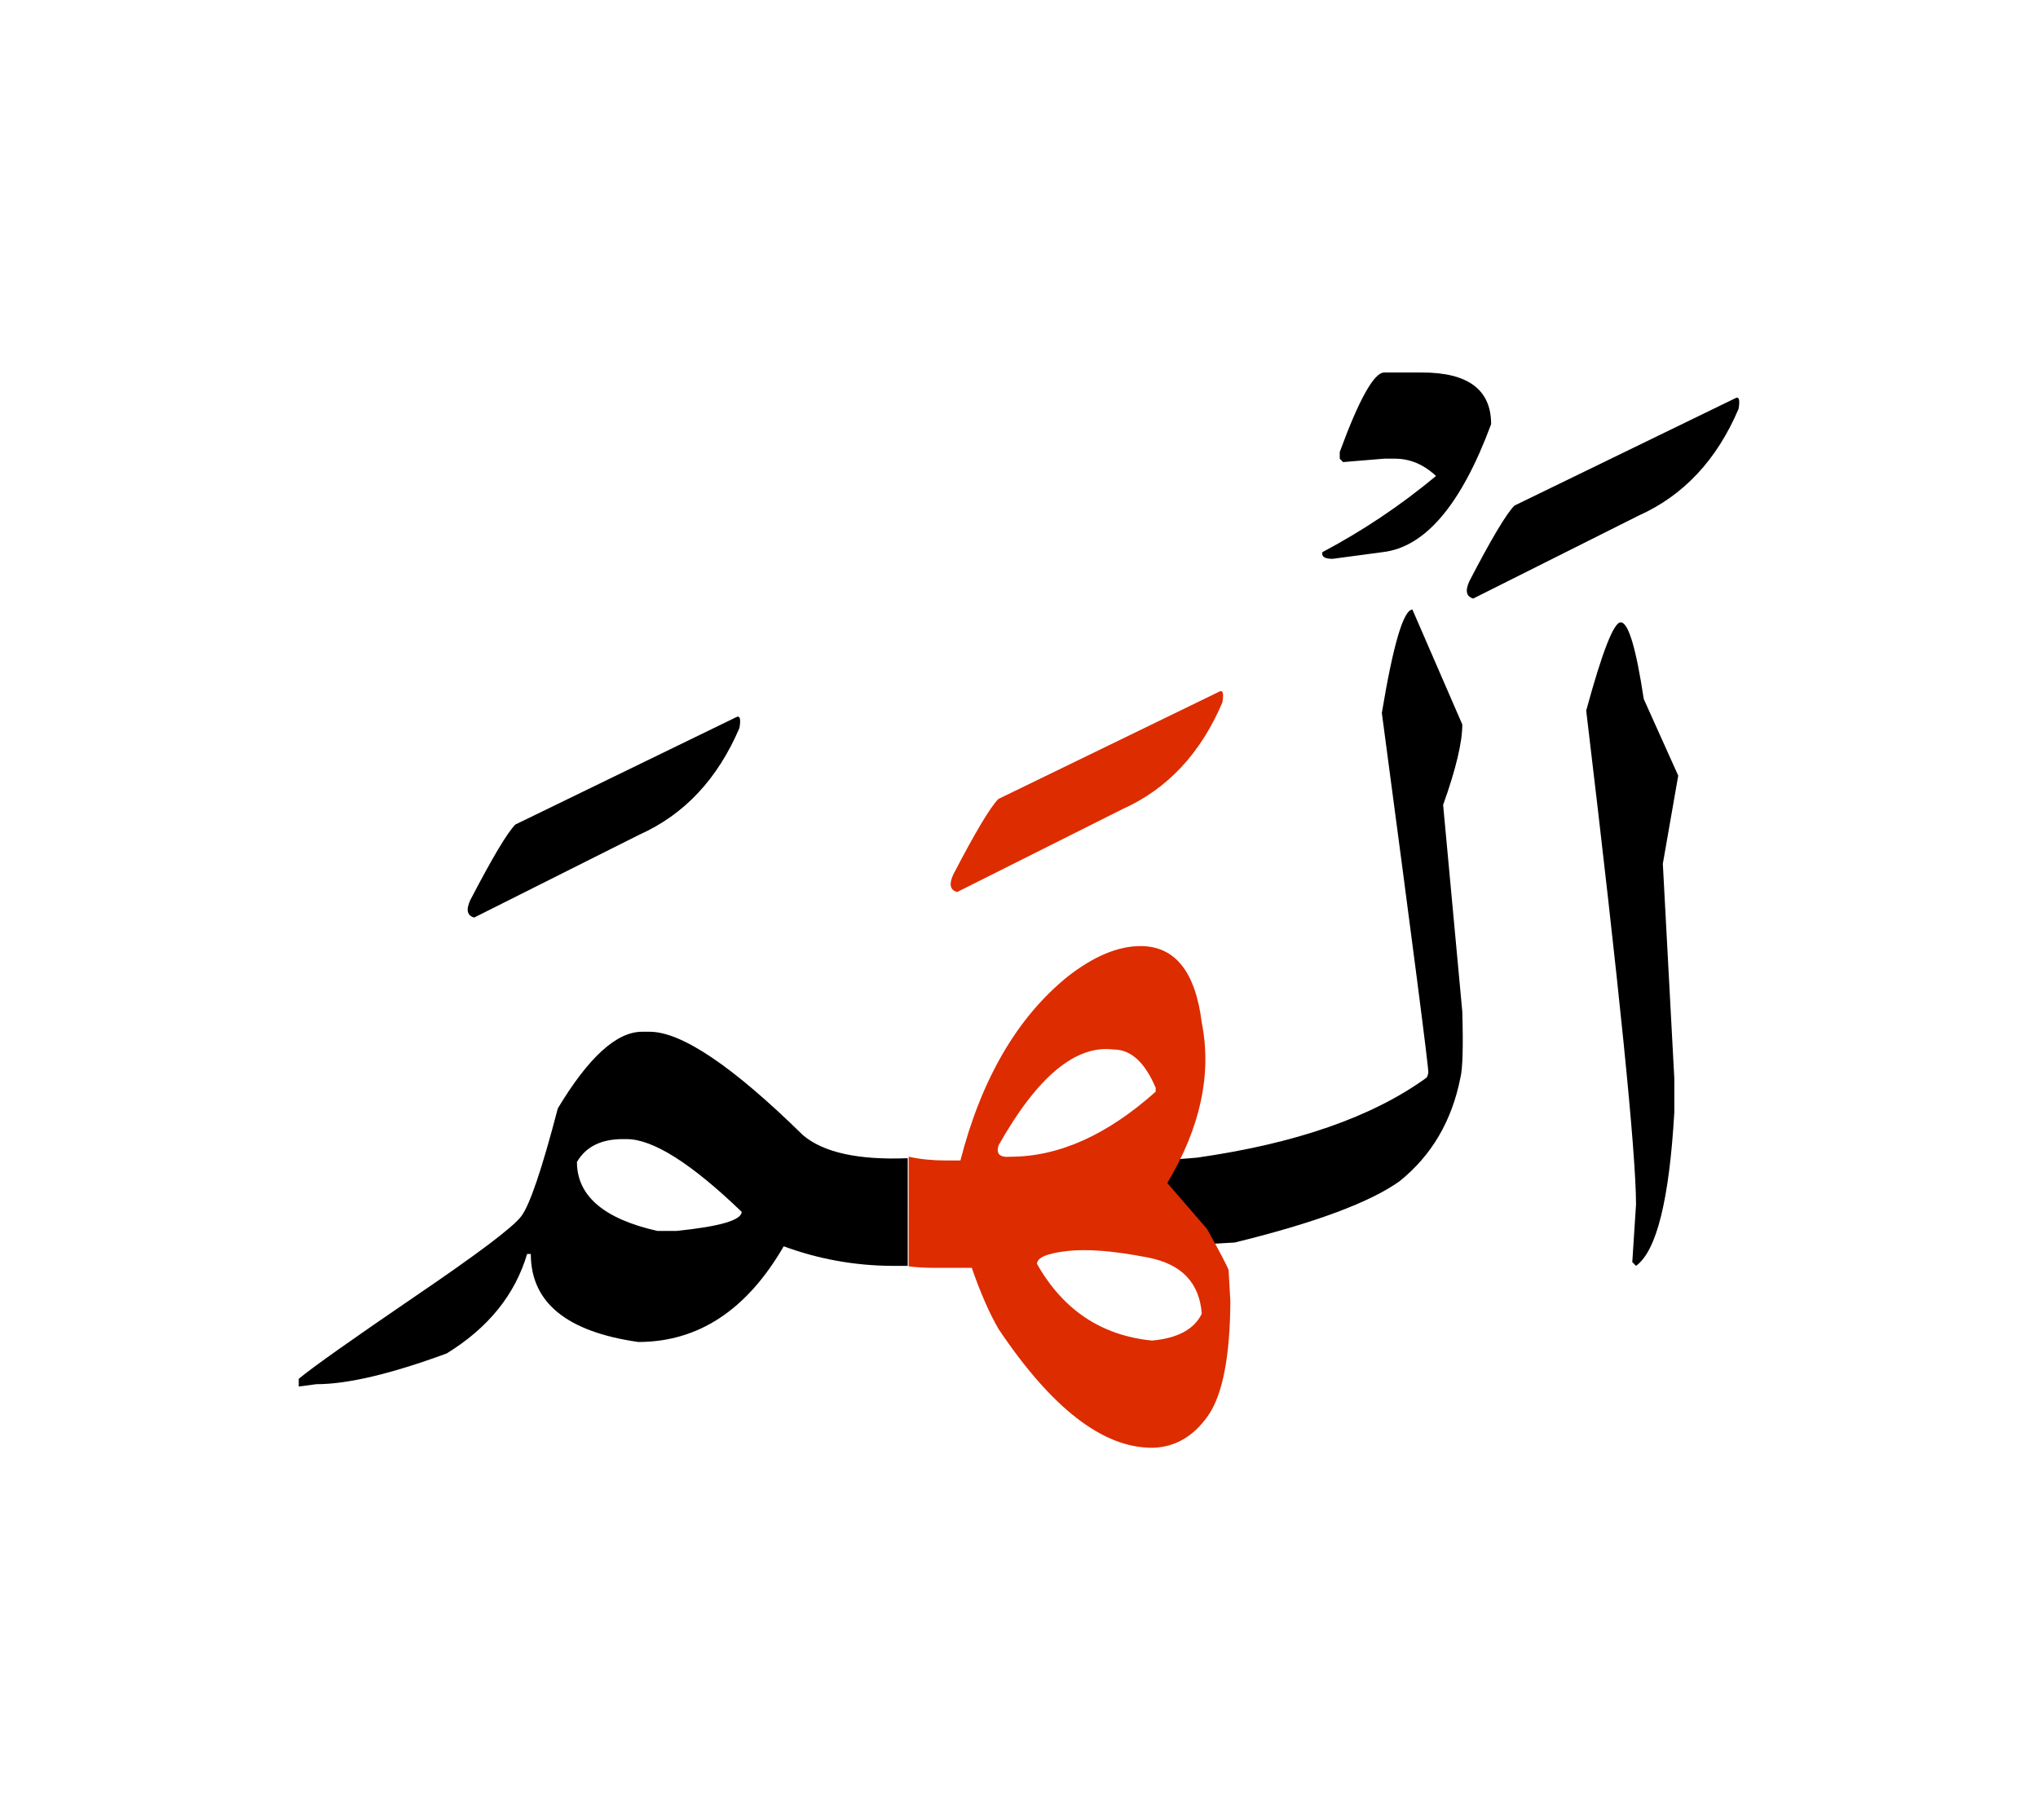 <svg id="vector" xmlns="http://www.w3.org/2000/svg" width="75" height="67" viewBox="0 0 83 73"><path fill="#000001" d="M59.476,43.33c-0.348,1.764 -1.178,3.168 -2.477,4.213c-1.197,0.857 -3.43,1.691 -6.711,2.496c-6.877,0.439 -10.764,0.074 -11.662,-1.092c-0.957,-1.006 2.41,-1.791 10.105,-2.363c4.027,-0.572 7.15,-1.656 9.359,-3.254c0.025,-0.014 0.053,-0.08 0.08,-0.207c0.025,-0.119 -0.607,-5.006 -1.893,-14.656c0.467,-2.811 0.887,-4.209 1.246,-4.209l2.031,4.68c0,0.727 -0.26,1.818 -0.781,3.275l0.781,8.422C59.595,42.078 59.569,42.977 59.476,43.33z" id="path_0"/><path fill="#000001" d="M56.372,14.6h1.545c1.871,0 2.811,0.699 2.811,2.104c-1.213,3.275 -2.684,5.014 -4.416,5.213l-2.041,0.273c-0.328,0 -0.461,-0.094 -0.414,-0.273c1.65,-0.873 3.195,-1.91 4.627,-3.102c-0.506,-0.473 -1.066,-0.705 -1.678,-0.705h-0.434l-1.676,0.139l-0.133,-0.139v-0.273C55.354,15.68 55.962,14.6 56.372,14.6z" id="path_1"/><path fill="#DD2C00" d="M49.157,49.486c0.531,0.953 0.824,1.512 0.879,1.678l0.072,1.271c-0.014,2.25 -0.313,3.801 -0.91,4.66c-0.602,0.857 -1.359,1.291 -2.283,1.305c-2.006,0 -4.082,-1.611 -6.246,-4.834c-0.371,-0.639 -0.738,-1.471 -1.092,-2.496h-1.555c-0.354,0 -0.688,-0.02 -1.014,-0.059v-4.467c0.48,0.105 0.973,0.152 1.479,0.152h0.627c0.857,-3.328 2.314,-5.824 4.365,-7.488c1.064,-0.832 2.057,-1.244 2.969,-1.244c1.404,0 2.236,1.037 2.496,3.121c0.414,2.092 -0.053,4.268 -1.404,6.531L49.157,49.486L49.157,49.486zM42.233,50.91c1.064,1.879 2.623,2.916 4.682,3.123c1.037,-0.094 1.717,-0.453 2.029,-1.092c-0.094,-1.258 -0.818,-2.023 -2.184,-2.289c-1.371,-0.268 -2.461,-0.359 -3.289,-0.268C42.647,50.479 42.233,50.652 42.233,50.91L42.233,50.91zM40.669,46.078c-0.111,0.348 0.041,0.506 0.475,0.467c1.977,0 3.947,-0.885 5.922,-2.65v-0.158c-0.438,-1.039 -1.01,-1.559 -1.709,-1.559C43.806,41.979 42.247,43.283 40.669,46.078z" id="path_2"/><path fill="#DD2C00" d="M49.642,27.607c0.16,-0.094 0.207,0.053 0.141,0.432c-0.885,2.078 -2.242,3.529 -4.072,4.348l-6.73,3.375c-0.287,-0.08 -0.34,-0.313 -0.16,-0.707c0.898,-1.73 1.512,-2.754 1.838,-3.082L49.642,27.607z" id="path_3"/><path fill="#000001" d="M36.968,50.99c-0.164,0 -0.344,0 -0.523,0H36.29c-1.512,-0.014 -2.969,-0.279 -4.373,-0.797c-1.504,2.602 -3.482,3.898 -5.924,3.898c-2.916,-0.418 -4.375,-1.609 -4.375,-3.586h-0.15c-0.494,1.664 -1.586,3.014 -3.277,4.053c-2.262,0.832 -4.033,1.252 -5.305,1.252l-0.719,0.094V55.59c0.578,-0.479 2.15,-1.59 4.705,-3.334c2.557,-1.738 4.008,-2.828 4.348,-3.275c0.346,-0.439 0.846,-1.91 1.498,-4.406c1.246,-2.076 2.391,-3.121 3.428,-3.121h0.314c1.297,0 3.381,1.404 6.242,4.213c0.832,0.705 2.25,1.018 4.266,0.938V50.99L36.968,50.99zM23.497,46.758c0,1.379 1.092,2.316 3.273,2.809h0.781c1.768,-0.18 2.654,-0.439 2.654,-0.779c-2.057,-1.977 -3.613,-2.961 -4.686,-2.961h-0.154C24.481,45.826 23.856,46.139 23.497,46.758z" id="path_4"/><path fill="#000001" d="M29.974,28.645c0.16,-0.092 0.207,0.055 0.141,0.434c-0.887,2.076 -2.244,3.527 -4.074,4.346l-6.73,3.377c-0.287,-0.08 -0.338,-0.314 -0.16,-0.707c0.9,-1.73 1.512,-2.756 1.838,-3.082L29.974,28.645z" id="path_5"/><path fill="#000001" d="M66.005,24.777c0.313,0 0.625,1.047 0.939,3.123l1.404,3.121l-0.627,3.588l0.467,8.74v1.398c-0.207,3.568 -0.727,5.645 -1.559,6.242l-0.152,-0.152l0.152,-2.344c0,-2.102 -0.678,-8.813 -2.029,-20.121C65.253,25.977 65.72,24.777 66.005,24.777z" id="path_6"/><path fill="#000001" d="M70.665,15.652c0.16,-0.094 0.205,0.053 0.139,0.432c-0.885,2.078 -2.242,3.529 -4.074,4.348l-6.73,3.375c-0.283,-0.08 -0.338,-0.314 -0.158,-0.707c0.898,-1.729 1.51,-2.756 1.838,-3.08L70.665,15.652z" id="path_7"/></svg>